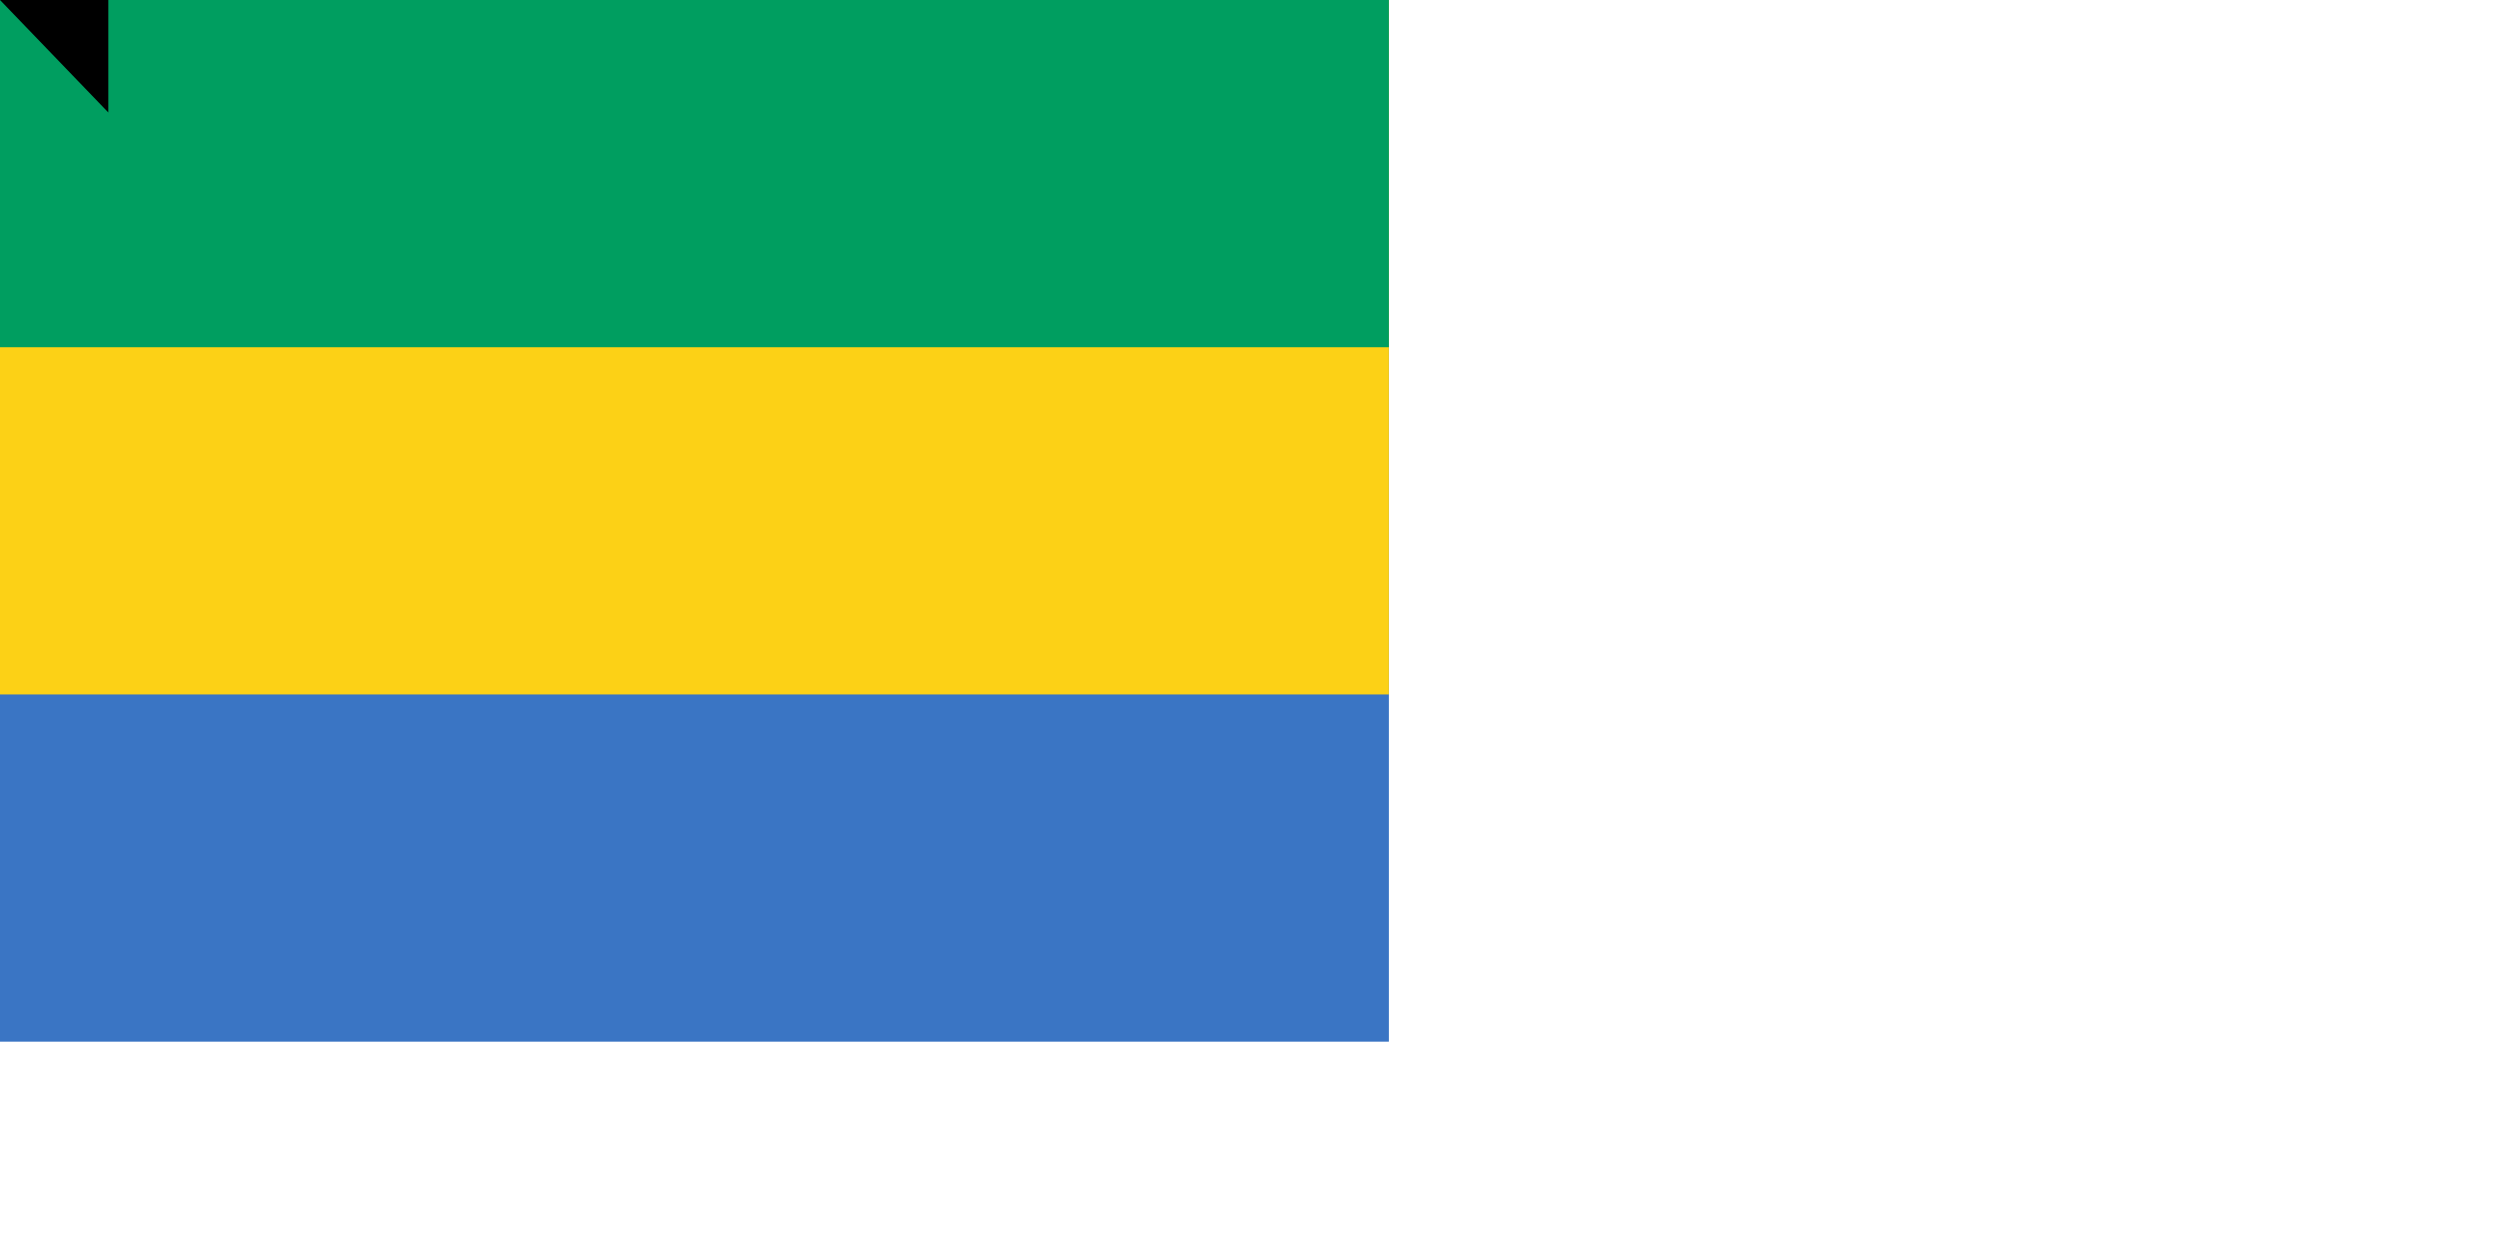 <svg xmlns="http://www.w3.org/2000/svg" width="1800" height="900"><path fill="#3a75c4" d="M0 0h1000v750H0z"/><path fill="#fcd116" d="M0 0h1000v500H0z"/><path fill="#009e60" d="M0 0h1000v250H0z"/><path id="path-b7360" d="m m0 78 m0 81 m0 65 m0 65 m0 65 m0 65 m0 65 m0 65 m0 65 m0 65 m0 65 m0 65 m0 65 m0 65 m0 65 m0 65 m0 65 m0 65 m0 65 m0 65 m0 82 m0 117 m0 77 m0 103 m0 114 m0 110 m0 74 m0 101 m0 84 m0 47 m0 48 m0 78 m0 121 m0 54 m0 98 m0 51 m0 103 m0 118 m0 52 m0 85 m0 55 m0 89 m0 100 m0 110 m0 71 m0 47 m0 116 m0 79 m0 54 m0 120 m0 76 m0 97 m0 57 m0 88 m0 75 m0 75 m0 105 m0 68 m0 106 m0 88 m0 112 m0 87 m0 104 m0 50 m0 119 m0 113 m0 53 m0 103 m0 120 m0 122 m0 115 m0 106 m0 120 m0 72 m0 109 m0 119 m0 89 m0 85 m0 98 m0 56 m0 51 m0 117 m0 90 m0 120 m0 73 m0 119 m0 61 m0 61"/>
</svg>